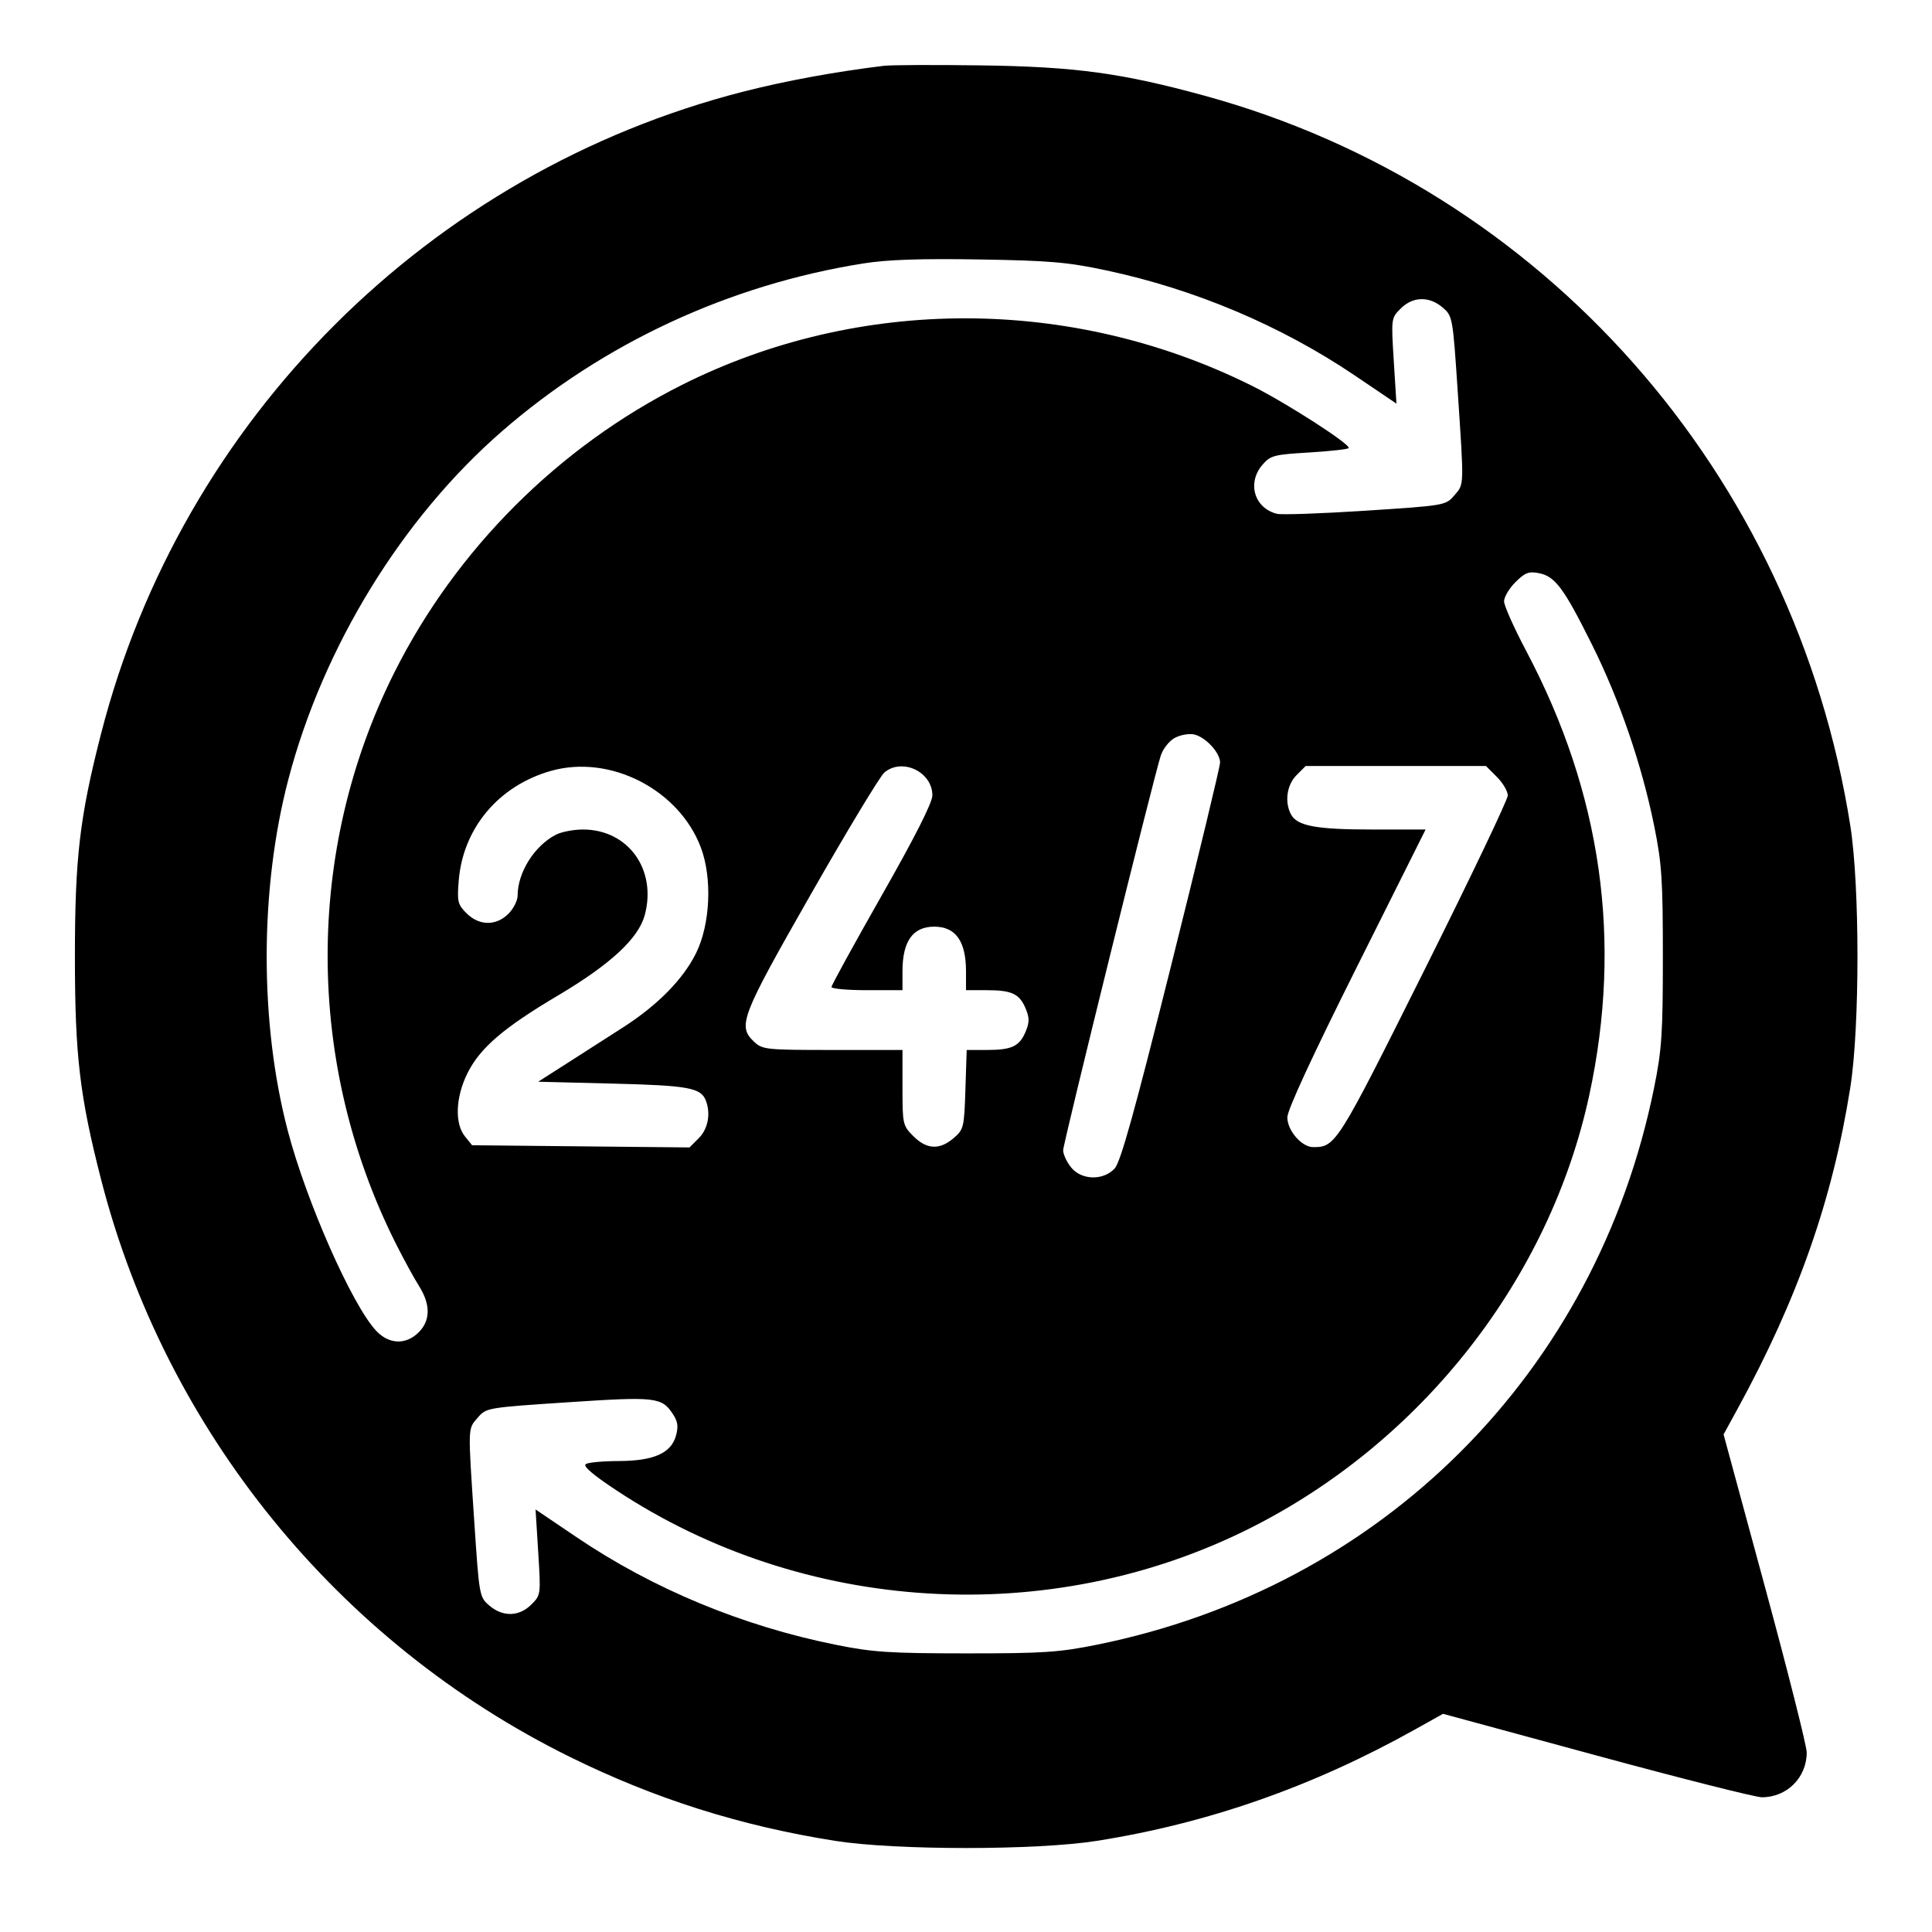 <svg xmlns="http://www.w3.org/2000/svg" xmlns:xlink="http://www.w3.org/1999/xlink" width="1080" zoomAndPan="magnify" viewBox="0 0 810 817.92" height="1080" preserveAspectRatio="xMidYMid meet" version="1.2"><g id="26a607a796"><path style=" stroke:none;fill-rule:evenodd;fill:currentColor;fill-opacity:1;" d="M 370.199 27.863 C 349.742 30.344 328.621 34.223 310.879 38.754 C 177.762 72.777 72.926 177.551 38.812 310.668 C 29.77 345.953 27.754 363.133 27.754 404.961 C 27.754 446.789 29.77 463.969 38.812 499.254 C 66.023 605.426 139.02 695.336 237.375 743.824 C 273.383 761.578 309.609 773.035 349.691 779.348 C 375.223 783.371 434.777 783.371 460.309 779.348 C 507.305 771.945 551.719 756.41 594.953 732.254 L 606.949 725.551 L 671.992 743.215 C 707.77 752.934 739.246 760.883 741.941 760.883 C 752.57 760.883 760.922 752.531 760.922 741.898 C 760.922 739.203 753.004 707.805 743.324 672.129 L 725.723 607.27 L 731.523 596.676 C 757.141 549.887 771.895 507.84 779.391 460.27 C 783.41 434.738 783.41 375.18 779.391 349.652 C 755.855 200.293 649.289 79.777 506.039 40.527 C 470.883 30.895 451.246 28.23 411.328 27.68 C 391.75 27.414 373.242 27.492 370.199 27.863 M 361.5 111.535 C 304.68 120.562 251.305 145.363 208.492 182.637 C 166.176 219.48 132.84 273.816 118.117 329.957 C 105.965 376.273 105.883 433.059 117.898 478.805 C 125.758 508.734 145.074 552.457 155.254 563.352 C 160.711 569.195 167.883 569.453 173.328 564.012 C 178.312 559.027 178.348 552.234 173.434 544.445 C 171.355 541.152 166.992 533.18 163.742 526.723 C 125.328 450.441 125.066 360.273 163.043 284.594 C 189.184 232.508 232.602 189.117 284.785 162.93 C 359.879 125.246 449.855 125.387 526.012 163.305 C 540.719 170.625 568.297 188.406 566.984 189.719 C 566.492 190.211 558.906 191.043 550.125 191.57 C 535.305 192.453 533.895 192.828 530.48 196.801 C 523.887 204.469 527.07 215.164 536.652 217.523 C 538.629 218.012 555.508 217.418 574.148 216.203 C 607.82 214.016 608.074 213.973 611.719 209.734 C 615.949 204.816 615.891 206.613 613.152 165.402 C 611.082 134.281 610.996 133.809 606.805 130.203 C 601.113 125.309 594.18 125.469 589.035 130.617 C 584.988 134.66 584.977 134.777 586.098 152.781 L 587.23 170.879 L 569.613 158.973 C 538.418 137.895 502 122.484 464.43 114.48 C 447.984 110.973 440.512 110.328 410.535 109.84 C 385.586 109.434 371.707 109.91 361.5 111.535 M 637.598 246.465 C 634.953 249.109 632.789 252.758 632.789 254.57 C 632.789 256.383 637.023 265.871 642.199 275.652 C 674.055 335.852 682.93 398.191 668.926 463.344 C 652.176 541.285 598.066 610.434 525.215 646.992 C 440.277 689.617 336.258 683.359 256.855 630.848 C 246.965 624.305 242.727 620.656 244.047 619.816 C 245.133 619.125 251.359 618.551 257.887 618.535 C 272.699 618.504 280.109 615.254 282.188 607.887 C 283.293 603.969 283.008 601.855 280.953 598.719 C 276.207 591.473 273.734 591.191 236.512 593.656 C 202.172 595.93 201.902 595.977 198.27 600.199 C 194.051 605.105 194.105 603.312 196.848 644.52 C 198.918 675.637 199.004 676.113 203.195 679.715 C 208.887 684.613 215.82 684.449 220.965 679.305 C 225.012 675.262 225.023 675.145 223.898 657.141 L 222.77 639.039 L 240.301 650.887 C 272.551 672.684 310.332 688.355 349.793 696.309 C 365.535 699.484 372.551 699.949 405 699.961 C 437.664 699.98 444.379 699.535 460.367 696.305 C 581.23 671.891 671.93 581.191 696.344 460.324 C 699.57 444.363 700.02 437.582 700.02 404.961 C 700.02 372.391 699.566 365.551 696.367 349.754 C 691.102 323.742 681.738 296.441 670.004 272.875 C 658.062 248.891 654.398 243.969 647.484 242.637 C 643.238 241.816 641.625 242.441 637.598 246.465 M 493.316 312.43 C 490.996 313.711 488.352 317.082 487.441 319.918 C 484.254 329.867 446.129 484.039 446.129 486.98 C 446.129 488.617 447.605 491.832 449.406 494.121 C 453.742 499.637 463.012 499.941 467.898 494.73 C 470.43 492.031 476.223 471.242 491.902 408.543 C 503.27 363.098 512.566 324.52 512.566 322.812 C 512.566 318.617 506.348 311.938 501.496 310.926 C 499.32 310.473 495.641 311.148 493.316 312.43 M 229.301 326.355 C 207.176 332.609 192.047 350.598 190.246 372.793 C 189.523 381.707 189.805 382.898 193.543 386.633 C 198.887 391.98 206.07 392.062 211.293 386.84 C 213.426 384.703 215.176 381.254 215.176 379.168 C 215.176 369.41 222.227 358.152 231.309 353.41 C 233.66 352.18 238.848 351.176 242.844 351.176 C 261.965 351.176 274.191 368.121 268.996 387.418 C 266.336 397.305 254.461 408.293 232.133 421.527 C 209.195 435.125 199.277 443.641 193.961 454.309 C 188.902 464.457 188.457 475.633 192.887 481.109 L 195.91 484.844 L 287.949 485.773 L 291.898 481.82 C 295.785 477.938 296.996 471.477 294.871 465.949 C 292.785 460.508 287.52 459.543 255.512 458.746 L 223.875 457.953 L 236.262 450.043 C 243.074 445.695 253.754 438.848 259.992 434.832 C 274.574 425.445 285.352 414.445 290.762 403.43 C 296.742 391.254 297.617 371.777 292.77 358.852 C 283.535 334.238 254.32 319.281 229.301 326.355 M 370.43 327.055 C 368.625 328.578 354.664 351.699 339.406 378.438 C 309.586 430.707 308.184 434.352 315.328 441.066 C 318.82 444.348 320.379 444.508 348.551 444.508 L 378.109 444.508 L 378.109 460.449 C 378.109 475.957 378.234 476.512 382.73 481.012 C 388.387 486.668 393.832 486.926 399.77 481.82 C 404.035 478.156 404.23 477.348 404.75 461.258 L 405.289 444.508 L 413.949 444.508 C 424.434 444.508 427.68 442.949 430.285 436.656 C 431.883 432.797 431.883 430.906 430.285 427.047 C 427.672 420.738 424.438 419.199 413.805 419.199 L 405 419.199 L 405 411.207 C 405 398.461 400.621 392.305 391.555 392.305 C 382.488 392.305 378.109 398.461 378.109 411.207 L 378.109 419.199 L 363.082 419.199 C 354.816 419.199 348.051 418.59 348.051 417.852 C 348.051 417.113 357.664 399.605 369.406 378.945 C 383.516 354.133 390.762 339.801 390.762 336.719 C 390.762 326.762 377.984 320.688 370.43 327.055 M 544.926 328.168 C 540.816 332.277 539.793 339.559 542.59 344.789 C 545.207 349.68 553.242 351.176 576.875 351.176 L 599.578 351.176 L 570.312 409.699 C 551.523 447.258 541.043 469.945 541.043 473.043 C 541.043 478.629 547.121 485.637 551.969 485.637 C 561.508 485.637 562.121 484.664 598.961 410.891 C 618.438 371.891 634.371 338.531 634.371 336.758 C 634.371 334.984 632.293 331.453 629.75 328.91 L 625.125 324.285 L 548.809 324.285 Z M 544.926 328.168 "/></g></svg>